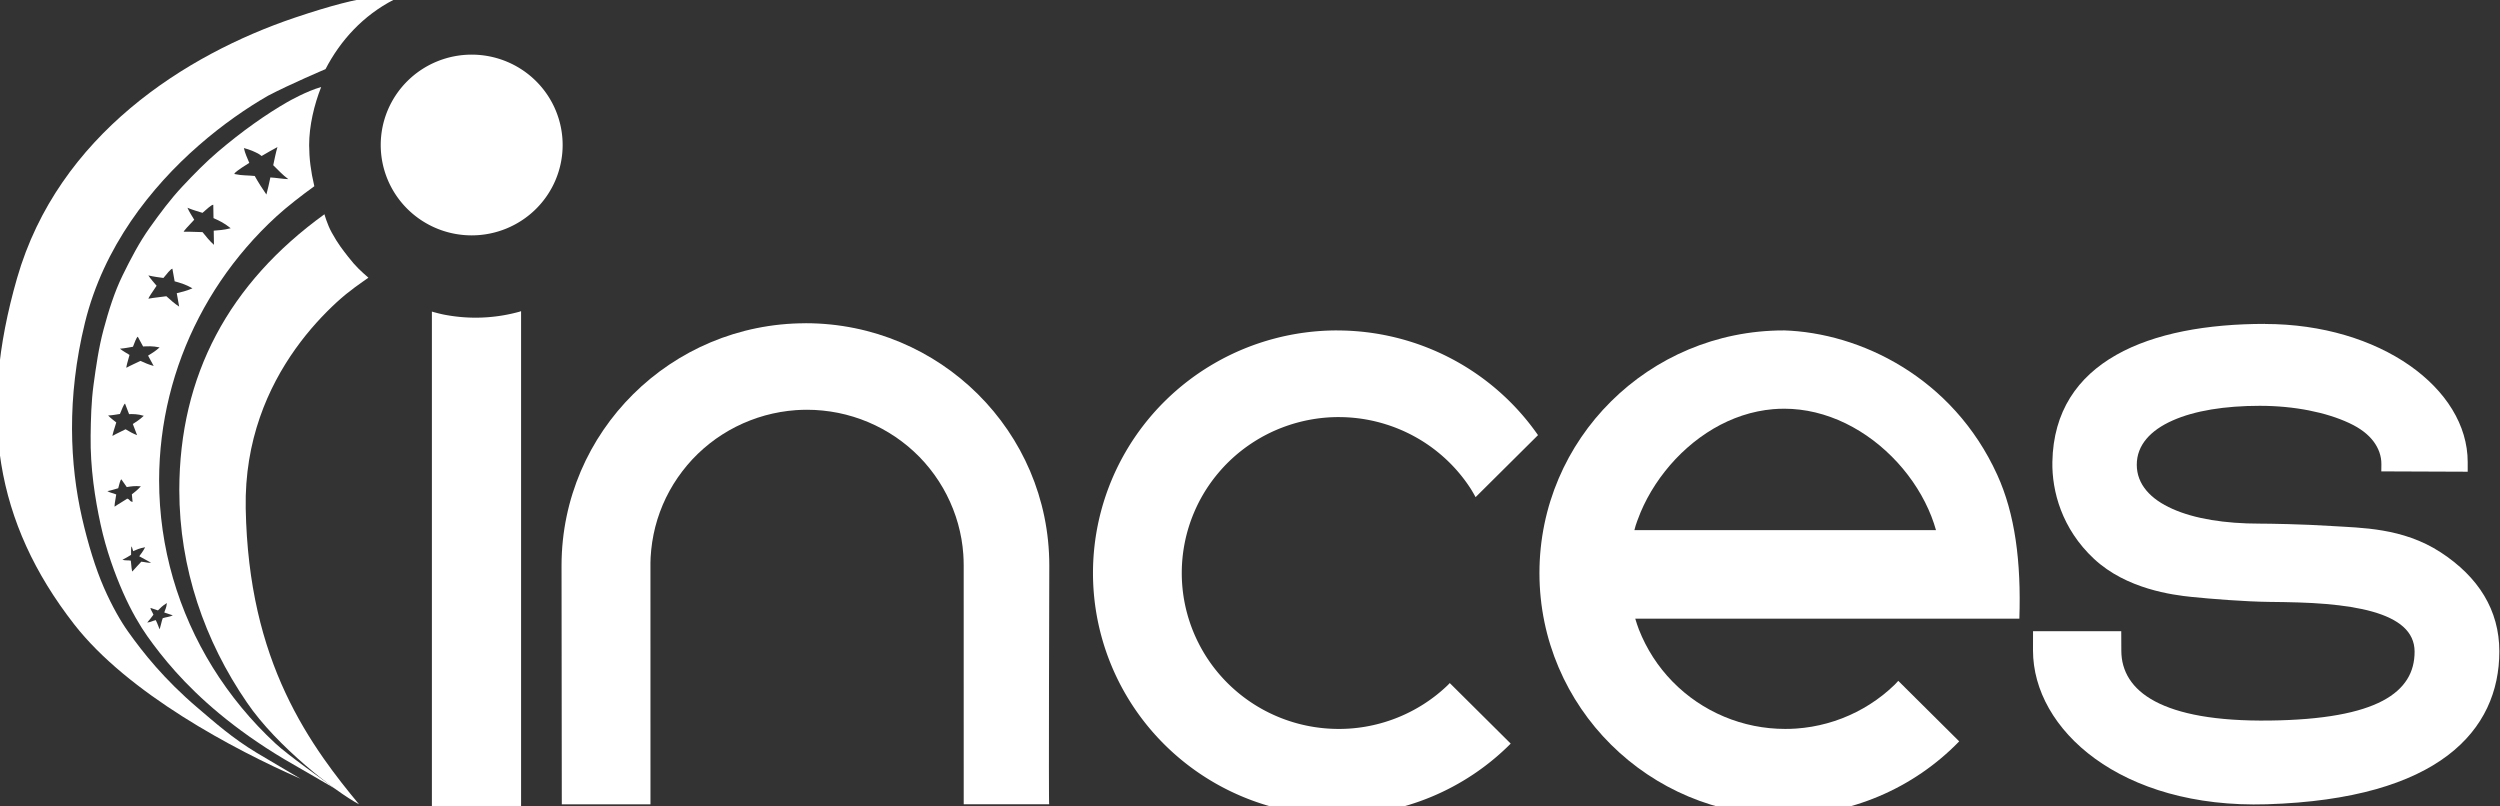 <?xml version="1.0" encoding="UTF-8" standalone="no"?>
<!-- Created with Inkscape (http://www.inkscape.org/) -->

<svg
   xmlns:dc="http://purl.org/dc/elements/1.1/"
   xmlns:cc="http://creativecommons.org/ns#"
   xmlns:rdf="http://www.w3.org/1999/02/22-rdf-syntax-ns#"
   xmlns:svg="http://www.w3.org/2000/svg"
   xmlns="http://www.w3.org/2000/svg"
   xmlns:sodipodi="http://sodipodi.sourceforge.net/DTD/sodipodi-0.dtd"
   xmlns:inkscape="http://www.inkscape.org/namespaces/inkscape"
   width="82.021mm"
   height="26.458mm"
   viewBox="0 0 82.021 26.458"
   version="1.1"
   id="svg8"
   inkscape:version="0.92.4 (5da689c313, 2019-01-14)"
   sodipodi:docname="logo-invertido.svg">
  <rect x="0" y="0" width="82.021" height="26.458" fill="#333333" stroke="none"/>
  <defs
     id="defs2" />
  <sodipodi:namedview
     id="base"
     pagecolor="#ffffff"
     bordercolor="#666666"
     borderopacity="1.0"
     inkscape:pageopacity="0.0"
     inkscape:pageshadow="2"
     inkscape:zoom="1"
     inkscape:cx="147.19917"
     inkscape:cy="66.592692"
     inkscape:document-units="mm"
     inkscape:current-layer="g846"
     showgrid="false"
     showguides="false"
     inkscape:window-width="1440"
     inkscape:window-height="837"
     inkscape:window-x="-8"
     inkscape:window-y="-8"
     inkscape:window-maximized="1" />
  <g
     inkscape:label="Capa 1"
     inkscape:groupmode="layer"
     id="layer1"
     transform="translate(-35.708,-148.427)">
    <g
       id="g846"
       transform="matrix(1.388,0,0,1.379,-29.472,-61.315)">
      <path
         transform="scale(0.265)"
         sodipodi:nodetypes="ccscccsscccsccccc"
         inkscape:connector-curvature="0"
         id="path1288"
         d="m 209.228,646.158 c -1.073,-1.296 -2.14,-2.653 -3.158,-4.117 -1.237,-1.78 -2.398,-3.717 -3.406,-5.893 -1.008,-2.175 -1.861,-4.588 -2.479,-7.32 -0.617,-2.733 -0.998,-5.785 -1.062,-9.238 -0.028,-1.526 0.081,-2.968 0.301,-4.326 0.219,-1.358 0.549,-2.632 0.957,-3.824 0.409,-1.192 0.897,-2.302 1.436,-3.328 0.539,-1.026 1.128,-1.97 1.738,-2.832 1.221,-1.724 2.527,-3.12 3.682,-4.191 1.155,-1.072 2.226,-1.766 2.83,-2.206 -0.64,-0.572 -1.087,-0.945 -1.806,-1.879 -0.48,-0.624 -0.898,-1.134 -1.473,-2.189 -0.406,-0.745 -0.642,-1.628 -0.642,-1.628 -8.52,6.203 -12.933,14.444 -12.946,24.756 5.8e-4,7.01 2.258,13.556 6.039,19.089 2.662,3.95 7.903,8.009 9.99,9.128 z"
         style="opacity:1;fill:#ffffff;fill-opacity:1;stroke:none;stroke-width:0.295;stroke-linecap:round;stroke-miterlimit:4;stroke-dasharray:none" />
      <path
         style="opacity:1;fill:#ffffff;stroke-width:0.775;stroke-linecap:round;stroke-miterlimit:4;stroke-dasharray:none"
         d="m 39.783,11.01 c -1.74,0.477 -3.969,1.734 -4.211,1.875 -2.596,1.495 -5.569,3.583 -8.58,6.154 -1.505,1.286 -2.95,2.76 -4.398,4.307 -1.448,1.547 -2.759,3.309 -4.041,5.113 -1.282,1.804 -2.344,3.841 -3.35,5.9 -1.006,2.059 -1.727,4.368 -2.346,6.68 -0.619,2.312 -0.944,4.671 -1.24,6.832 -0.296,2.161 -0.338,4.348 -0.365,6.342 -0.054,3.988 0.535,7.783 1.234,11.002 0.699,3.219 1.76,6.112 2.775,8.422 1.015,2.31 2.126,4.179 3.018,5.438 0.891,1.259 2.038,2.763 3.486,4.381 1.448,1.618 3.248,3.397 5.447,5.223 2.2,1.825 4.834,3.726 7.98,5.607 0.726,0.433 6.467,3.753 6.467,3.753 -1.715,-1.21 -6.006,-4.269 -7.519,-5.673 -1.513,-1.404 -2.923,-2.899 -4.221,-4.475 -1.298,-1.576 -2.485,-3.232 -3.553,-4.955 -1.067,-1.723 -2.015,-3.514 -2.838,-5.361 -0.822,-1.847 -1.519,-3.751 -2.082,-5.699 -0.563,-1.948 -0.992,-3.94 -1.281,-5.965 -0.289,-2.025 -0.437,-4.084 -0.438,-6.162 0.002,-1.778 0.111,-3.542 0.324,-5.285 0.213,-1.743 0.529,-3.465 0.945,-5.158 0.416,-1.693 0.931,-3.359 1.543,-4.986 0.612,-1.628 1.321,-3.219 2.121,-4.766 0.8,-1.547 1.691,-3.049 2.672,-4.5 0.981,-1.451 2.051,-2.85 3.205,-4.189 1.154,-1.339 2.393,-2.618 3.713,-3.83 1.32,-1.212 3.207,-2.666 4.685,-3.735 -0.445,-1.885 -0.63,-3.436 -0.641,-5.085 9.26e-4,-2.426 0.626,-5.019 1.486,-7.203 z m -5.412,7.441 c -0.199,0.669 -0.361,1.489 -0.523,2.246 0.599,0.584 1.143,1.191 1.865,1.725 -0.73,-0.018 -1.488,-0.173 -2.219,-0.209 -0.155,0.731 -0.301,1.414 -0.492,2.117 -0.511,-0.737 -0.997,-1.498 -1.443,-2.299 -0.815,-0.088 -1.597,-0.042 -2.441,-0.229 -0.331,-0.008 0.508,-0.61 1.666,-1.328 0.033,-0.021 0.07,-0.038 0.104,-0.059 -0.239,-0.599 -0.527,-1.15 -0.67,-1.844 0.751,0.2 1.359,0.458 1.877,0.754 0.122,0.07 0.202,0.159 0.314,0.232 0.697,-0.397 1.443,-0.85 1.963,-1.107 z m -7.941,7.146 0.027,1.656 c 0.644,0.299 1.263,0.552 2.129,1.254 -0.932,0.239 -1.465,0.238 -2.102,0.301 l 0.029,1.758 c -0.52,-0.465 -0.969,-1.019 -1.414,-1.578 -0.803,-0.003 -1.491,-0.072 -2.342,-0.047 -0.001,-0.075 0.65,-0.799 1.314,-1.488 -0.287,-0.486 -0.6,-0.94 -0.84,-1.484 0.67,0.281 1.257,0.438 1.863,0.631 0.503,-0.43 1.084,-1.002 1.334,-1.002 z m -5.061,7.922 0.279,1.566 c 0.655,0.186 1.278,0.335 2.205,0.869 -0.847,0.366 -1.35,0.446 -1.943,0.602 l 0.295,1.66 c -0.564,-0.363 -1.075,-0.82 -1.582,-1.283 -0.76,0.118 -1.423,0.155 -2.225,0.307 -0.013,-0.071 0.493,-0.855 1.018,-1.607 -0.346,-0.417 -0.711,-0.8 -1.021,-1.279 0.678,0.166 1.259,0.225 1.863,0.316 0.411,-0.483 0.874,-1.113 1.111,-1.15 z m -4.281,8.43 0.656,1.209 c 0.588,-0.024 1.14,-0.073 2.045,0.115 -0.595,0.529 -0.985,0.732 -1.43,1.02 l 0.695,1.279 c -0.561,-0.145 -1.103,-0.382 -1.645,-0.625 -0.591,0.302 -1.125,0.511 -1.74,0.852 -0.03,-0.055 0.169,-0.835 0.395,-1.594 -0.397,-0.249 -0.801,-0.462 -1.186,-0.771 0.601,-0.047 1.091,-0.154 1.611,-0.242 0.205,-0.507 0.414,-1.147 0.598,-1.242 z m -1.58,8.285 0.498,1.305 c 0.529,-4.44e-4 1.026,-0.027 1.824,0.211 -0.572,0.534 -0.938,0.731 -1.357,1.016 L 17,54.146 c -0.491,-0.177 -0.958,-0.451 -1.424,-0.73 -0.554,0.295 -1.047,0.492 -1.625,0.826 -0.023,-0.059 0.214,-0.875 0.473,-1.668 -0.337,-0.28 -0.684,-0.523 -1.006,-0.865 0.541,-0.024 0.989,-0.117 1.461,-0.188 0.222,-0.527 0.457,-1.195 0.629,-1.287 z m -0.457,9.385 0.67,0.961 c 0.495,-0.076 0.959,-0.168 1.744,-0.094 -0.452,0.503 -0.765,0.711 -1.113,0.996 l 0.092,0.931 c -0.441,-0.064 -0.245,-0.272 -0.68,-0.404 -0.023,0.016 -0.058,0.055 -0.08,0.07 -0.502,0.339 -0.952,0.567 -1.467,0.932 -0.033,-0.047 0.062,-0.773 0.201,-1.512 -0.362,-0.174 -0.738,-0.19 -1.096,-0.416 0.504,-0.096 0.91,-0.234 1.342,-0.357 0.125,-0.448 0.24,-1.01 0.387,-1.107 z m 1.283,8.314 0.182,0.587 c 0.409,-0.179 0.787,-0.366 1.48,-0.482 -0.273,0.538 -0.494,0.789 -0.729,1.115 l 1.468,0.803 c -0.396,0.047 -0.828,-0.113 -1.234,-0.127 -0.016,0.018 -0.035,0.06 -0.051,0.078 -0.354,0.407 -0.688,0.708 -1.047,1.141 -0.04,-0.033 -0.128,-0.681 -0.18,-1.35 -0.352,-0.067 -0.679,0.005 -1.039,-0.107 0.412,-0.198 0.729,-0.408 1.072,-0.613 0.004,-0.416 -0.028,-0.927 0.076,-1.045 z m 4.352,7.016 c -0.057,0.639 -0.215,0.784 -0.322,1.174 l 1.055,0.352 c -0.366,0.197 -0.842,0.216 -1.246,0.352 -0.143,0.375 -0.243,0.957 -0.377,1.373 -0.042,-0.013 -0.234,-0.637 -0.484,-1.133 -0.367,0.077 -0.661,0.27 -1.059,0.299 0.311,-0.338 0.522,-0.651 0.771,-0.971 -0.143,-0.364 -0.407,-0.7 -0.357,-0.838 l 0.916,0.307 c 0.289,-0.292 0.549,-0.579 1.104,-0.914 z"
         id="path1333"
         transform="matrix(0.191,0,0,0.192,46.953,152.054)"
         inkscape:connector-curvature="0"
         sodipodi:nodetypes="cccsccscccccscccsssssscssssssscccccccccccccccccccccccccccccccccccccccccccccccccccccccccccccccccccccccccccccccccccccccccccccccccccc" />
      <path
         id="path1145-7"
         d="m 55.73,152.037 c -0.347,0.043 -0.904,0.176 -1.8,0.48 -2.578,0.876 -5.594,2.793 -6.567,6.198 -0.923,3.229 -0.525,5.809 1.348,8.233 1.27,1.644 3.776,2.982 5.355,3.678 l -1.036,-0.617 c -0.582,-0.353 -0.996,-0.727 -1.395,-1.068 -0.399,-0.341 -0.723,-0.672 -0.992,-0.979 -0.269,-0.307 -0.481,-0.591 -0.653,-0.834 -0.172,-0.243 -0.377,-0.597 -0.574,-1.05 -0.197,-0.453 -0.377,-1.043 -0.519,-1.668 -0.141,-0.625 -0.233,-1.333 -0.235,-2.11 -0.001,-0.389 0.02,-0.795 0.07,-1.216 0.049,-0.422 0.126,-0.859 0.236,-1.311 0.11,-0.452 0.263,-0.879 0.447,-1.281 0.184,-0.402 0.401,-0.779 0.639,-1.132 0.238,-0.352 0.499,-0.679 0.77,-0.981 0.271,-0.301 0.554,-0.577 0.838,-0.826 0.568,-0.499 1.141,-0.894 1.636,-1.18 0.533,-0.28 1.356,-0.631 1.356,-0.631 0.355,-0.69 0.894,-1.278 1.609,-1.649 -0.051,-0.052 -0.187,-0.099 -0.534,-0.055 z"
         style="opacity:1;fill:#ffffff;stroke-width:0.148;stroke-linecap:round;stroke-miterlimit:4;stroke-dasharray:none"
         inkscape:connector-curvature="0"
         sodipodi:nodetypes="ccsccccsccccssccscccccc" />
      <path
         sodipodi:nodetypes="cccccccccccccccccccccccccccccccccccccccccc"
         inkscape:connector-curvature="0"
         id="path826"
         d="m 66.002,159.788 c -3.18,2e-5 -5.765,2.58 -5.769,5.76 l 0.006,5.685 h 2.096 l -5.29e-4,-5.751 c -5.29e-4,-0.06 0.006,-0.181 0.018,-0.302 0.012,-0.123 0.031,-0.245 0.055,-0.366 0.024,-0.121 0.055,-0.241 0.091,-0.359 0.037,-0.118 0.079,-0.234 0.127,-0.348 0.048,-0.114 0.102,-0.225 0.161,-0.333 0.059,-0.108 0.124,-0.214 0.194,-0.316 0.07,-0.102 0.145,-0.2 0.224,-0.295 0.079,-0.095 0.164,-0.185 0.252,-0.271 0.089,-0.086 0.181,-0.167 0.278,-0.244 0.097,-0.077 0.197,-0.149 0.301,-0.215 0.104,-0.067 0.211,-0.128 0.321,-0.184 0.11,-0.056 0.223,-0.106 0.338,-0.151 0.115,-0.045 0.232,-0.084 0.351,-0.117 0.119,-0.033 0.24,-0.06 0.361,-0.081 0.122,-0.021 0.244,-0.036 0.367,-0.045 0.087,-0.006 0.175,-0.009 0.262,-0.009 0.124,3e-5 0.247,0.006 0.37,0.019 0.123,0.012 0.245,0.031 0.366,0.055 0.121,0.025 0.241,0.055 0.359,0.092 0.118,0.036 0.234,0.079 0.348,0.127 0.114,0.048 0.225,0.102 0.333,0.161 0.108,0.059 0.214,0.124 0.316,0.193 0.102,0.07 0.2,0.145 0.295,0.224 0.094,0.08 0.185,0.164 0.271,0.252 0.086,0.089 0.168,0.182 0.244,0.279 0.077,0.097 0.149,0.197 0.215,0.301 0.067,0.104 0.128,0.211 0.184,0.321 0.056,0.11 0.106,0.223 0.151,0.338 0.045,0.115 0.084,0.232 0.117,0.351 0.033,0.119 0.06,0.24 0.081,0.361 0.021,0.122 0.036,0.245 0.044,0.368 0.006,0.087 0.009,0.175 0.009,0.262 l 5.29e-4,5.682 h 2.02 c -0.015,0.024 0.003,-5.682 0.003,-5.682 -2.7e-5,-3.183 -2.58,-5.763 -5.763,-5.763 z"
         style="opacity:1;fill:#ffffff;fill-opacity:1;stroke-width:0.139;stroke-linecap:round;stroke-miterlimit:4;stroke-dasharray:none" />
      <path
         transform="scale(0.265)"
         id="path1179"
         d="m 215.73,601.926 v 45.254 h 7.955 v -45.293 a 14.577,14.577 0 0 1 -0.162,0.055 14.577,14.577 0 0 1 -1.42,0.318 14.577,14.577 0 0 1 -1.447,0.176 14.577,14.577 0 0 1 -1.031,0.037 14.577,14.577 0 0 1 -1.455,-0.074 14.577,14.577 0 0 1 -1.441,-0.217 14.577,14.577 0 0 1 -0.998,-0.256 z"
         style="opacity:1;fill:#ffffff;fill-opacity:1;stroke-width:0.504;stroke-linecap:round;stroke-miterlimit:4;stroke-dasharray:none"
         inkscape:connector-curvature="0" />
      <path
         transform="scale(0.265)"
         id="path826-1"
         d="m 296.48,603.617 a 21.781,21.781 0 0 0 -21.783,21.781 21.781,21.781 0 0 0 21.783,21.781 21.781,21.781 0 0 0 15.477,-6.467 l -5.436,-5.436 a 14.001,14.001 0 0 1 -0.154,0.164 14.001,14.001 0 0 1 -1.051,0.924 14.001,14.001 0 0 1 -1.139,0.814 14.001,14.001 0 0 1 -1.213,0.695 14.001,14.001 0 0 1 -1.277,0.572 14.001,14.001 0 0 1 -1.328,0.441 14.001,14.001 0 0 1 -1.365,0.307 14.001,14.001 0 0 1 -1.391,0.168 14.001,14.001 0 0 1 -0.99,0.033 14.001,14.001 0 0 1 -1.396,-0.07 14.001,14.001 0 0 1 -1.385,-0.209 14.001,14.001 0 0 1 -1.355,-0.346 14.001,14.001 0 0 1 -1.314,-0.48 14.001,14.001 0 0 1 -1.262,-0.609 14.001,14.001 0 0 1 -1.191,-0.73 14.001,14.001 0 0 1 -1.115,-0.848 14.001,14.001 0 0 1 -1.023,-0.953 14.001,14.001 0 0 1 -0.924,-1.051 14.001,14.001 0 0 1 -0.814,-1.139 14.001,14.001 0 0 1 -0.695,-1.215 14.001,14.001 0 0 1 -0.572,-1.277 14.001,14.001 0 0 1 -0.441,-1.328 14.001,14.001 0 0 1 -0.307,-1.365 14.001,14.001 0 0 1 -0.168,-1.389 14.001,14.001 0 0 1 -0.035,-0.99 14.001,14.001 0 0 1 0.07,-1.398 14.001,14.001 0 0 1 0.209,-1.383 14.001,14.001 0 0 1 0.346,-1.357 14.001,14.001 0 0 1 0.48,-1.314 14.001,14.001 0 0 1 0.607,-1.26 14.001,14.001 0 0 1 0.732,-1.193 14.001,14.001 0 0 1 0.848,-1.113 14.001,14.001 0 0 1 0.953,-1.025 14.001,14.001 0 0 1 1.051,-0.922 14.001,14.001 0 0 1 1.139,-0.814 14.001,14.001 0 0 1 1.215,-0.697 14.001,14.001 0 0 1 1.277,-0.57 14.001,14.001 0 0 1 1.328,-0.441 14.001,14.001 0 0 1 1.365,-0.307 14.001,14.001 0 0 1 1.389,-0.17 14.001,14.001 0 0 1 0.99,-0.033 14.001,14.001 0 0 1 1.398,0.07 14.001,14.001 0 0 1 1.383,0.209 14.001,14.001 0 0 1 1.357,0.348 14.001,14.001 0 0 1 1.314,0.479 14.001,14.001 0 0 1 1.26,0.609 14.001,14.001 0 0 1 1.193,0.73 14.001,14.001 0 0 1 1.113,0.848 14.001,14.001 0 0 1 1.023,0.953 14.001,14.001 0 0 1 0.924,1.053 14.001,14.001 0 0 1 0.814,1.139 14.001,14.001 0 0 1 0.43,0.75 l 5.568,-5.568 a 21.781,21.781 0 0 0 -17.912,-9.398 z"
         style="opacity:1;fill:#ffffff;fill-opacity:1;stroke-width:0.526;stroke-linecap:round;stroke-miterlimit:4;stroke-dasharray:none"
         inkscape:connector-curvature="0" />
      <path
         sodipodi:nodetypes="ccccccccccccccccccccccccccccsccccccccccccccccccccccccccccccc"
         inkscape:connector-curvature="0"
         transform="scale(0.265)"
         id="path826-8"
         d="m 336.303,603.617 c -12.03,-9.9e-4 -21.783,9.751 -21.783,21.781 9e-5,12.03 9.753,21.782 21.783,21.781 5.908,-0.007 11.559,-2.414 15.658,-6.668 l -5.434,-5.434 c -0.11,0.123 -0.223,0.244 -0.338,0.363 -0.335,0.325 -0.685,0.634 -1.051,0.924 -0.366,0.29 -0.746,0.562 -1.139,0.814 -0.392,0.252 -0.797,0.484 -1.213,0.695 -0.416,0.212 -0.842,0.403 -1.277,0.572 -0.435,0.169 -0.878,0.317 -1.328,0.441 -0.45,0.125 -0.905,0.227 -1.365,0.307 -0.46,0.079 -0.925,0.135 -1.391,0.168 -0.33,0.023 -0.66,0.034 -0.99,0.033 -0.466,-1.6e-4 -0.932,-0.024 -1.396,-0.07 -0.465,-0.046 -0.927,-0.116 -1.385,-0.209 -0.457,-0.093 -0.91,-0.208 -1.355,-0.346 -0.446,-0.138 -0.885,-0.298 -1.314,-0.48 -0.43,-0.182 -0.852,-0.385 -1.262,-0.609 -0.409,-0.224 -0.807,-0.467 -1.191,-0.73 -0.386,-0.264 -0.758,-0.547 -1.115,-0.848 -0.357,-0.3 -0.698,-0.619 -1.023,-0.953 -0.325,-0.335 -0.634,-0.685 -0.924,-1.051 -0.29,-0.366 -0.562,-0.746 -0.814,-1.139 -0.252,-0.393 -0.484,-0.799 -0.695,-1.215 -0.212,-0.416 -0.403,-0.842 -0.572,-1.277 -0.119,-0.319 -0.227,-0.642 -0.322,-0.969 11.42,0 22.84,0 34.26,0 0.166,-5.118 -0.382,-9.405 -1.976,-12.923 -3.968,-8.756 -12.233,-12.752 -19.045,-12.96 z m 0.044,7.028 c 0.467,10e-5 0.934,0.029 1.4,0.085 0.465,0.056 0.928,0.14 1.388,0.251 0.46,0.112 0.916,0.25 1.365,0.414 0.449,0.163 0.891,0.351 1.324,0.563 0.433,0.213 0.858,0.448 1.271,0.705 0.414,0.257 0.816,0.534 1.205,0.831 0.389,0.297 0.764,0.612 1.125,0.944 0.36,0.331 0.705,0.679 1.034,1.04 0.328,0.362 0.64,0.737 0.932,1.124 0.293,0.386 0.567,0.784 0.821,1.191 0.254,0.406 0.488,0.822 0.701,1.244 0.212,0.423 0.403,0.852 0.572,1.288 0.154,0.4 0.29,0.808 0.406,1.221 h -26.902 c 0.127,-0.555 0.372,-1.129 0.553,-1.602 0.181,-0.432 0.383,-0.858 0.606,-1.276 0.223,-0.419 0.466,-0.83 0.728,-1.231 0.262,-0.401 0.543,-0.792 0.841,-1.171 0.298,-0.38 0.613,-0.748 0.944,-1.102 0.331,-0.353 0.679,-0.691 1.04,-1.012 0.362,-0.322 0.738,-0.627 1.127,-0.913 0.389,-0.286 0.791,-0.552 1.203,-0.797 0.412,-0.244 0.835,-0.466 1.266,-0.664 0.432,-0.198 0.872,-0.373 1.319,-0.521 0.447,-0.148 0.9,-0.271 1.358,-0.366 0.458,-0.096 0.92,-0.164 1.385,-0.204 0.329,-0.028 0.659,-0.041 0.989,-0.041 z"
         style="opacity:1;fill:#ffffff;fill-opacity:1;stroke-width:0.526;stroke-linecap:round;stroke-miterlimit:4;stroke-dasharray:none" />
      <path
         id="path1145"
         d="m 60.259,155.547 a 2.15,2.15 0 0 1 -2.15,2.15 2.15,2.15 0 0 1 -2.15,-2.15 2.15,2.15 0 0 1 2.15,-2.15 2.15,2.15 0 0 1 2.15,2.15 z"
         style="opacity:1;fill:#ffffff;fill-opacity:1;stroke-width:0.083;stroke-linecap:round;stroke-miterlimit:4;stroke-dasharray:none"
         inkscape:connector-curvature="0" />
      <path
         sodipodi:nodetypes="cszzscccccsccccccccccsszzscccscccssccscccsc"
         inkscape:connector-curvature="0"
         id="path1487"
         d="m 100.497,159.803 c -2.717,0 -4.984,0.875 -5.025,3.286 -0.012,0.689 0.22,1.588 0.986,2.306 0.767,0.718 1.86,0.858 2.307,0.904 0.447,0.046 1.263,0.112 1.826,0.118 0.482,0.005 0.938,0.014 1.351,0.05 0.413,0.036 0.783,0.093 1.093,0.181 0.31,0.088 0.56,0.206 0.732,0.362 0.086,0.078 0.153,0.166 0.198,0.264 0.045,0.098 0.069,0.207 0.069,0.327 0,0.241 -0.054,0.462 -0.176,0.658 -0.122,0.196 -0.31,0.368 -0.579,0.511 -0.269,0.143 -0.617,0.256 -1.058,0.336 -0.441,0.08 -0.974,0.126 -1.613,0.134 -0.639,0.008 -1.177,-0.031 -1.626,-0.11 -0.448,-0.079 -0.807,-0.198 -1.085,-0.347 -0.279,-0.15 -0.477,-0.33 -0.606,-0.534 -0.129,-0.204 -0.189,-0.43 -0.189,-0.671 l -0.002,-0.463 h -2.085 l -0.001,0.456 c 0,1.881 2.071,3.769 5.528,3.661 4.068,-0.126 5.495,-1.757 5.495,-3.638 0,-0.98 -0.493,-1.771 -1.389,-2.358 -0.896,-0.587 -1.886,-0.579 -2.571,-0.624 -0.685,-0.045 -1.495,-0.057 -1.703,-0.057 -0.413,0 -0.798,-0.029 -1.145,-0.087 -0.347,-0.058 -0.657,-0.146 -0.917,-0.263 -0.261,-0.117 -0.472,-0.262 -0.618,-0.438 -0.146,-0.175 -0.227,-0.38 -0.227,-0.613 0,-0.234 0.081,-0.439 0.227,-0.614 0.146,-0.175 0.357,-0.321 0.618,-0.438 0.261,-0.117 0.57,-0.205 0.917,-0.263 0.347,-0.058 0.732,-0.087 1.145,-0.087 0.413,0 0.806,0.039 1.164,0.11 0.358,0.071 0.68,0.173 0.95,0.3 0.271,0.127 0.451,0.273 0.574,0.436 0.122,0.164 0.187,0.345 0.187,0.539 0,0.058 -0.002,0.116 -0.002,0.175 l 2.042,0.008 1e-4,-0.229 c 0,-1.757 -2.074,-3.286 -4.791,-3.286 z"
         style="opacity:1;fill:#ffffff;fill-opacity:1;stroke:none;stroke-width:0.14;stroke-linecap:round;stroke-miterlimit:4;stroke-dasharray:none" />
    </g>
  </g>
</svg>
